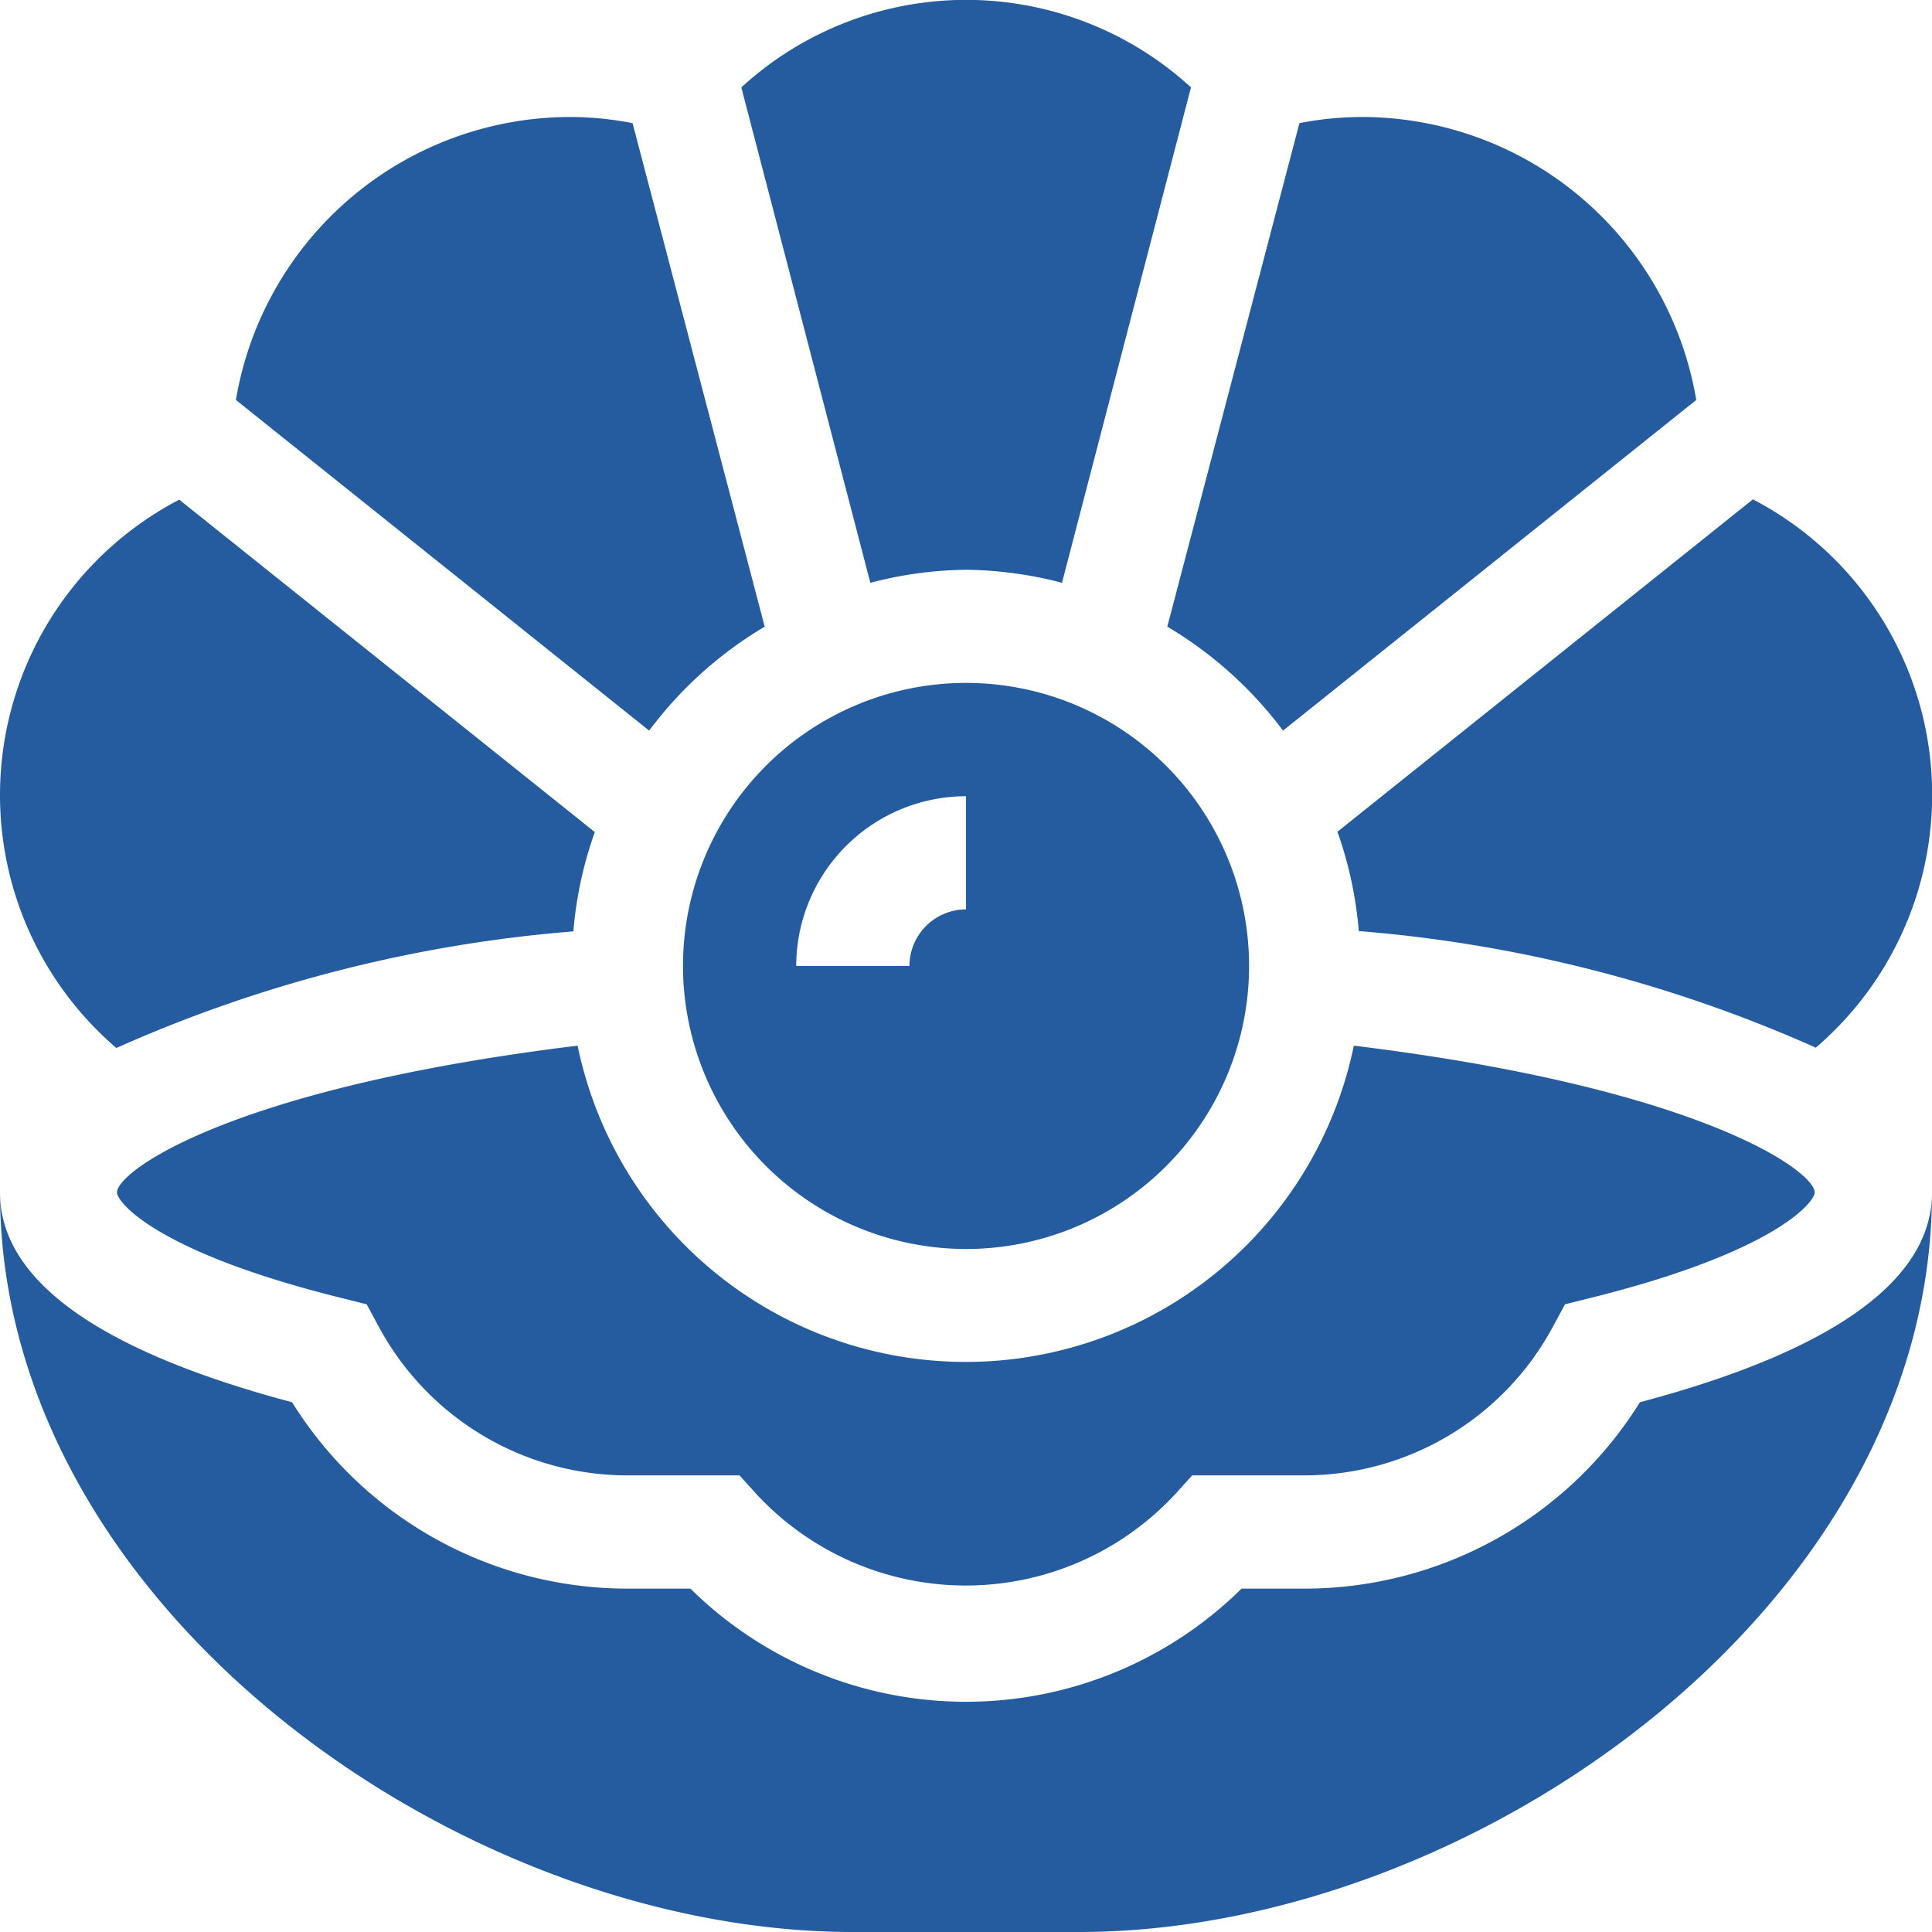 <svg xmlns="http://www.w3.org/2000/svg" width="24.143" height="24.143" viewBox="0 0 24.143 24.143"><defs><style>.a{fill:#255ca0;}</style></defs><path class="a" d="M31,278.942c0,.124.5.75,2.82,1.323l.3.075.148.274a3.53,3.53,0,0,0,3.095,1.864h1.416l.211.233a3.568,3.568,0,0,0,5.235,0l.211-.233h1.416a3.53,3.53,0,0,0,3.095-1.864l.148-.274.3-.075c2.318-.573,2.82-1.2,2.82-1.323,0-.266-1.427-1.305-5.759-1.834a4.952,4.952,0,0,1-9.7,0C32.427,277.637,31,278.676,31,278.942Z" transform="translate(-29.538 -264.041)"/><path class="a" d="M1.454,139.263a17.434,17.434,0,0,1,5.711-1.457,4.9,4.9,0,0,1,.268-1.241l-5.193-4.154a4.162,4.162,0,0,0-.786,6.852Z" transform="translate(0 -126.167)"/><path class="a" d="M310.8,38.668l5.164-4.132A4.241,4.241,0,0,0,311.79,31a4.089,4.089,0,0,0-.785.077l-1.651,6.292A4.964,4.964,0,0,1,310.8,38.668Z" transform="translate(-294.767 -29.538)"/><path class="a" d="M184.537,188.073A3.537,3.537,0,1,0,181,184.537,3.541,3.541,0,0,0,184.537,188.073Zm0-5.659v1.415a.708.708,0,0,0-.707.707h-1.415A2.124,2.124,0,0,1,184.537,182.415Z" transform="translate(-172.465 -172.465)"/><path class="a" d="M69.124,37.369l-1.651-6.292A4.09,4.09,0,0,0,66.688,31a4.241,4.241,0,0,0-4.172,3.536l5.164,4.132A4.963,4.963,0,0,1,69.124,37.369Z" transform="translate(-59.568 -29.538)"/><path class="a" d="M354.662,137.8a17.434,17.434,0,0,1,5.711,1.457,4.162,4.162,0,0,0-.786-6.852l-5.192,4.154A4.9,4.9,0,0,1,354.662,137.8Z" transform="translate(-337.682 -126.165)"/><path class="a" d="M20.493,318.622a4.936,4.936,0,0,1-4.178,2.329h-.8a4.9,4.9,0,0,1-6.887,0h-.8a4.936,4.936,0,0,1-4.178-2.329C1.259,317.987,0,317.106,0,316c0,5.179,5.751,9.242,10.657,9.242h2.829c4.906,0,10.657-4.064,10.657-9.242C24.143,317.106,22.885,317.987,20.493,318.622Z" transform="translate(0 -301.099)"/><path class="a" d="M199.234,7.12a4.9,4.9,0,0,1,1.2.163l1.612-6.191a4.156,4.156,0,0,0-5.619,0l1.612,6.191A4.9,4.9,0,0,1,199.234,7.12Z" transform="translate(-187.163)"/></svg>